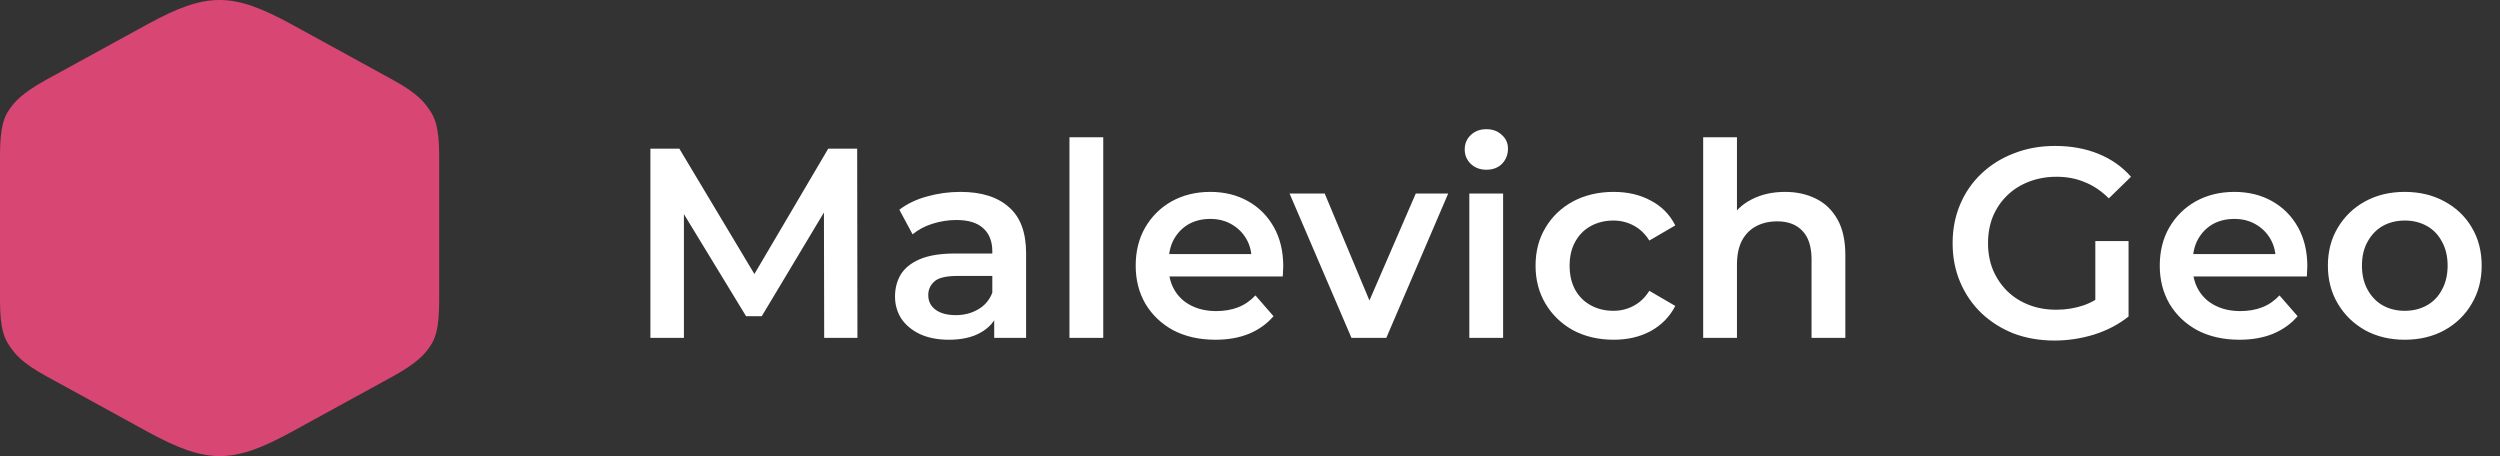 <svg width="148" height="27" viewBox="0 0 148 27" fill="none" xmlns="http://www.w3.org/2000/svg">
<rect x="0" y="0" width="148" height="27" fill="#333333" stroke="none"/>
<path d="M23.275 4.738L17.225 1.42C13.745 -0.47 12.242 -0.477 8.761 1.42L2.71 4.736C1.229 5.56 0.855 6.05 0.549 6.484C0.243 6.926 1.53141e-07 7.495 0 9.211L0 17.781C0 19.505 0.269 20.054 0.575 20.496L0.59 20.517C0.893 20.946 1.248 21.451 2.725 22.262L8.775 25.58C12.255 27.47 13.758 27.477 17.239 25.58L23.29 22.264C24.771 21.44 25.145 20.95 25.451 20.516C25.757 20.074 26 19.505 26 17.789L26 9.219C26 7.495 25.731 6.946 25.424 6.504L25.41 6.483C25.107 6.054 24.752 5.549 23.275 4.738Z" fill="#D84674"/>
<path d="M38.504 20V8.8H40.216L45.112 16.976H44.216L49.032 8.8H50.744L50.76 20H48.792L48.776 11.888H49.192L45.096 18.72H44.168L40.008 11.888H40.488V20H38.504ZM58.857 20V18.272L58.745 17.904V14.88C58.745 14.293 58.569 13.84 58.217 13.52C57.865 13.189 57.332 13.024 56.617 13.024C56.137 13.024 55.663 13.099 55.193 13.248C54.735 13.397 54.345 13.605 54.025 13.872L53.241 12.416C53.7 12.064 54.244 11.803 54.873 11.632C55.513 11.451 56.175 11.36 56.857 11.36C58.095 11.36 59.049 11.659 59.721 12.256C60.404 12.843 60.745 13.755 60.745 14.992V20H58.857ZM56.169 20.112C55.529 20.112 54.969 20.005 54.489 19.792C54.009 19.568 53.636 19.264 53.369 18.88C53.113 18.485 52.985 18.043 52.985 17.552C52.985 17.072 53.097 16.64 53.321 16.256C53.556 15.872 53.935 15.568 54.457 15.344C54.98 15.12 55.673 15.008 56.537 15.008H59.017V16.336H56.681C55.999 16.336 55.54 16.448 55.305 16.672C55.071 16.885 54.953 17.152 54.953 17.472C54.953 17.835 55.097 18.123 55.385 18.336C55.673 18.549 56.073 18.656 56.585 18.656C57.076 18.656 57.513 18.544 57.897 18.32C58.292 18.096 58.575 17.765 58.745 17.328L59.081 18.528C58.889 19.029 58.543 19.419 58.041 19.696C57.551 19.973 56.927 20.112 56.169 20.112ZM63.312 20V8.128H65.312V20H63.312ZM71.953 20.112C71.004 20.112 70.172 19.925 69.457 19.552C68.753 19.168 68.204 18.645 67.809 17.984C67.425 17.323 67.233 16.571 67.233 15.728C67.233 14.875 67.42 14.123 67.793 13.472C68.177 12.811 68.7 12.293 69.361 11.92C70.033 11.547 70.796 11.36 71.649 11.36C72.481 11.36 73.222 11.541 73.873 11.904C74.524 12.267 75.036 12.779 75.409 13.44C75.782 14.101 75.969 14.88 75.969 15.776C75.969 15.861 75.964 15.957 75.953 16.064C75.953 16.171 75.948 16.272 75.937 16.368H68.817V15.04H74.881L74.097 15.456C74.108 14.965 74.006 14.533 73.793 14.16C73.58 13.787 73.286 13.493 72.913 13.28C72.55 13.067 72.129 12.96 71.649 12.96C71.158 12.96 70.726 13.067 70.353 13.28C69.99 13.493 69.702 13.792 69.489 14.176C69.286 14.549 69.185 14.992 69.185 15.504V15.824C69.185 16.336 69.302 16.789 69.537 17.184C69.772 17.579 70.102 17.883 70.529 18.096C70.956 18.309 71.446 18.416 72.001 18.416C72.481 18.416 72.913 18.341 73.297 18.192C73.681 18.043 74.022 17.808 74.321 17.488L75.393 18.72C75.009 19.168 74.524 19.515 73.937 19.76C73.361 19.995 72.7 20.112 71.953 20.112ZM80.006 20L76.342 11.456H78.422L81.574 18.992H80.55L83.814 11.456H85.734L82.07 20H80.006ZM86.984 20V11.456H88.984V20H86.984ZM87.992 10.048C87.618 10.048 87.309 9.931 87.064 9.696C86.829 9.461 86.712 9.179 86.712 8.848C86.712 8.507 86.829 8.224 87.064 8C87.309 7.765 87.618 7.648 87.992 7.648C88.365 7.648 88.669 7.76 88.904 7.984C89.149 8.197 89.272 8.469 89.272 8.8C89.272 9.152 89.154 9.451 88.92 9.696C88.685 9.931 88.376 10.048 87.992 10.048ZM95.529 20.112C94.633 20.112 93.833 19.925 93.129 19.552C92.436 19.168 91.891 18.645 91.497 17.984C91.102 17.323 90.905 16.571 90.905 15.728C90.905 14.875 91.102 14.123 91.497 13.472C91.891 12.811 92.436 12.293 93.129 11.92C93.833 11.547 94.633 11.36 95.529 11.36C96.361 11.36 97.091 11.531 97.721 11.872C98.361 12.203 98.846 12.693 99.177 13.344L97.641 14.24C97.385 13.835 97.07 13.536 96.697 13.344C96.334 13.152 95.939 13.056 95.513 13.056C95.022 13.056 94.579 13.163 94.185 13.376C93.79 13.589 93.481 13.899 93.257 14.304C93.033 14.699 92.921 15.173 92.921 15.728C92.921 16.283 93.033 16.763 93.257 17.168C93.481 17.563 93.79 17.867 94.185 18.08C94.579 18.293 95.022 18.4 95.513 18.4C95.939 18.4 96.334 18.304 96.697 18.112C97.07 17.92 97.385 17.621 97.641 17.216L99.177 18.112C98.846 18.752 98.361 19.248 97.721 19.6C97.091 19.941 96.361 20.112 95.529 20.112ZM105.676 11.36C106.358 11.36 106.966 11.493 107.5 11.76C108.044 12.027 108.47 12.437 108.78 12.992C109.089 13.536 109.244 14.24 109.244 15.104V20H107.244V15.36C107.244 14.603 107.062 14.037 106.7 13.664C106.348 13.291 105.852 13.104 105.212 13.104C104.742 13.104 104.326 13.2 103.964 13.392C103.601 13.584 103.318 13.872 103.116 14.256C102.924 14.629 102.828 15.104 102.828 15.68V20H100.828V8.128H102.828V13.76L102.396 13.056C102.694 12.512 103.126 12.096 103.692 11.808C104.268 11.509 104.929 11.36 105.676 11.36ZM121.627 20.16C120.752 20.16 119.947 20.021 119.211 19.744C118.485 19.456 117.851 19.056 117.307 18.544C116.763 18.021 116.341 17.408 116.043 16.704C115.744 16 115.595 15.232 115.595 14.4C115.595 13.568 115.744 12.8 116.043 12.096C116.341 11.392 116.763 10.784 117.307 10.272C117.861 9.749 118.507 9.349 119.243 9.072C119.979 8.784 120.784 8.64 121.659 8.64C122.608 8.64 123.461 8.795 124.219 9.104C124.987 9.413 125.632 9.867 126.155 10.464L124.843 11.744C124.405 11.307 123.931 10.987 123.419 10.784C122.917 10.571 122.363 10.464 121.755 10.464C121.168 10.464 120.624 10.56 120.123 10.752C119.621 10.944 119.189 11.216 118.827 11.568C118.464 11.92 118.181 12.336 117.979 12.816C117.787 13.296 117.691 13.824 117.691 14.4C117.691 14.965 117.787 15.488 117.979 15.968C118.181 16.448 118.464 16.869 118.827 17.232C119.189 17.584 119.616 17.856 120.107 18.048C120.597 18.24 121.141 18.336 121.739 18.336C122.293 18.336 122.827 18.251 123.339 18.08C123.861 17.899 124.357 17.6 124.827 17.184L126.011 18.736C125.424 19.205 124.741 19.563 123.963 19.808C123.195 20.043 122.416 20.16 121.627 20.16ZM124.043 18.464V14.272H126.011V18.736L124.043 18.464ZM132.578 20.112C131.629 20.112 130.797 19.925 130.082 19.552C129.378 19.168 128.829 18.645 128.434 17.984C128.05 17.323 127.858 16.571 127.858 15.728C127.858 14.875 128.045 14.123 128.418 13.472C128.802 12.811 129.325 12.293 129.986 11.92C130.658 11.547 131.421 11.36 132.274 11.36C133.106 11.36 133.847 11.541 134.498 11.904C135.149 12.267 135.661 12.779 136.034 13.44C136.407 14.101 136.594 14.88 136.594 15.776C136.594 15.861 136.589 15.957 136.578 16.064C136.578 16.171 136.573 16.272 136.562 16.368H129.442V15.04H135.506L134.722 15.456C134.733 14.965 134.631 14.533 134.418 14.16C134.205 13.787 133.911 13.493 133.538 13.28C133.175 13.067 132.754 12.96 132.274 12.96C131.783 12.96 131.351 13.067 130.978 13.28C130.615 13.493 130.327 13.792 130.114 14.176C129.911 14.549 129.81 14.992 129.81 15.504V15.824C129.81 16.336 129.927 16.789 130.162 17.184C130.397 17.579 130.727 17.883 131.154 18.096C131.581 18.309 132.071 18.416 132.626 18.416C133.106 18.416 133.538 18.341 133.922 18.192C134.306 18.043 134.647 17.808 134.946 17.488L136.018 18.72C135.634 19.168 135.149 19.515 134.562 19.76C133.986 19.995 133.325 20.112 132.578 20.112ZM142.355 20.112C141.48 20.112 140.702 19.925 140.019 19.552C139.336 19.168 138.798 18.645 138.403 17.984C138.008 17.323 137.811 16.571 137.811 15.728C137.811 14.875 138.008 14.123 138.403 13.472C138.798 12.811 139.336 12.293 140.019 11.92C140.702 11.547 141.48 11.36 142.355 11.36C143.24 11.36 144.024 11.547 144.707 11.92C145.4 12.293 145.939 12.805 146.323 13.456C146.718 14.107 146.915 14.864 146.915 15.728C146.915 16.571 146.718 17.323 146.323 17.984C145.939 18.645 145.4 19.168 144.707 19.552C144.024 19.925 143.24 20.112 142.355 20.112ZM142.355 18.4C142.846 18.4 143.283 18.293 143.667 18.08C144.051 17.867 144.35 17.557 144.563 17.152C144.787 16.747 144.899 16.272 144.899 15.728C144.899 15.173 144.787 14.699 144.563 14.304C144.35 13.899 144.051 13.589 143.667 13.376C143.283 13.163 142.851 13.056 142.371 13.056C141.88 13.056 141.443 13.163 141.059 13.376C140.686 13.589 140.387 13.899 140.163 14.304C139.939 14.699 139.827 15.173 139.827 15.728C139.827 16.272 139.939 16.747 140.163 17.152C140.387 17.557 140.686 17.867 141.059 18.08C141.443 18.293 141.875 18.4 142.355 18.4Z" fill="white"/>
</svg>

